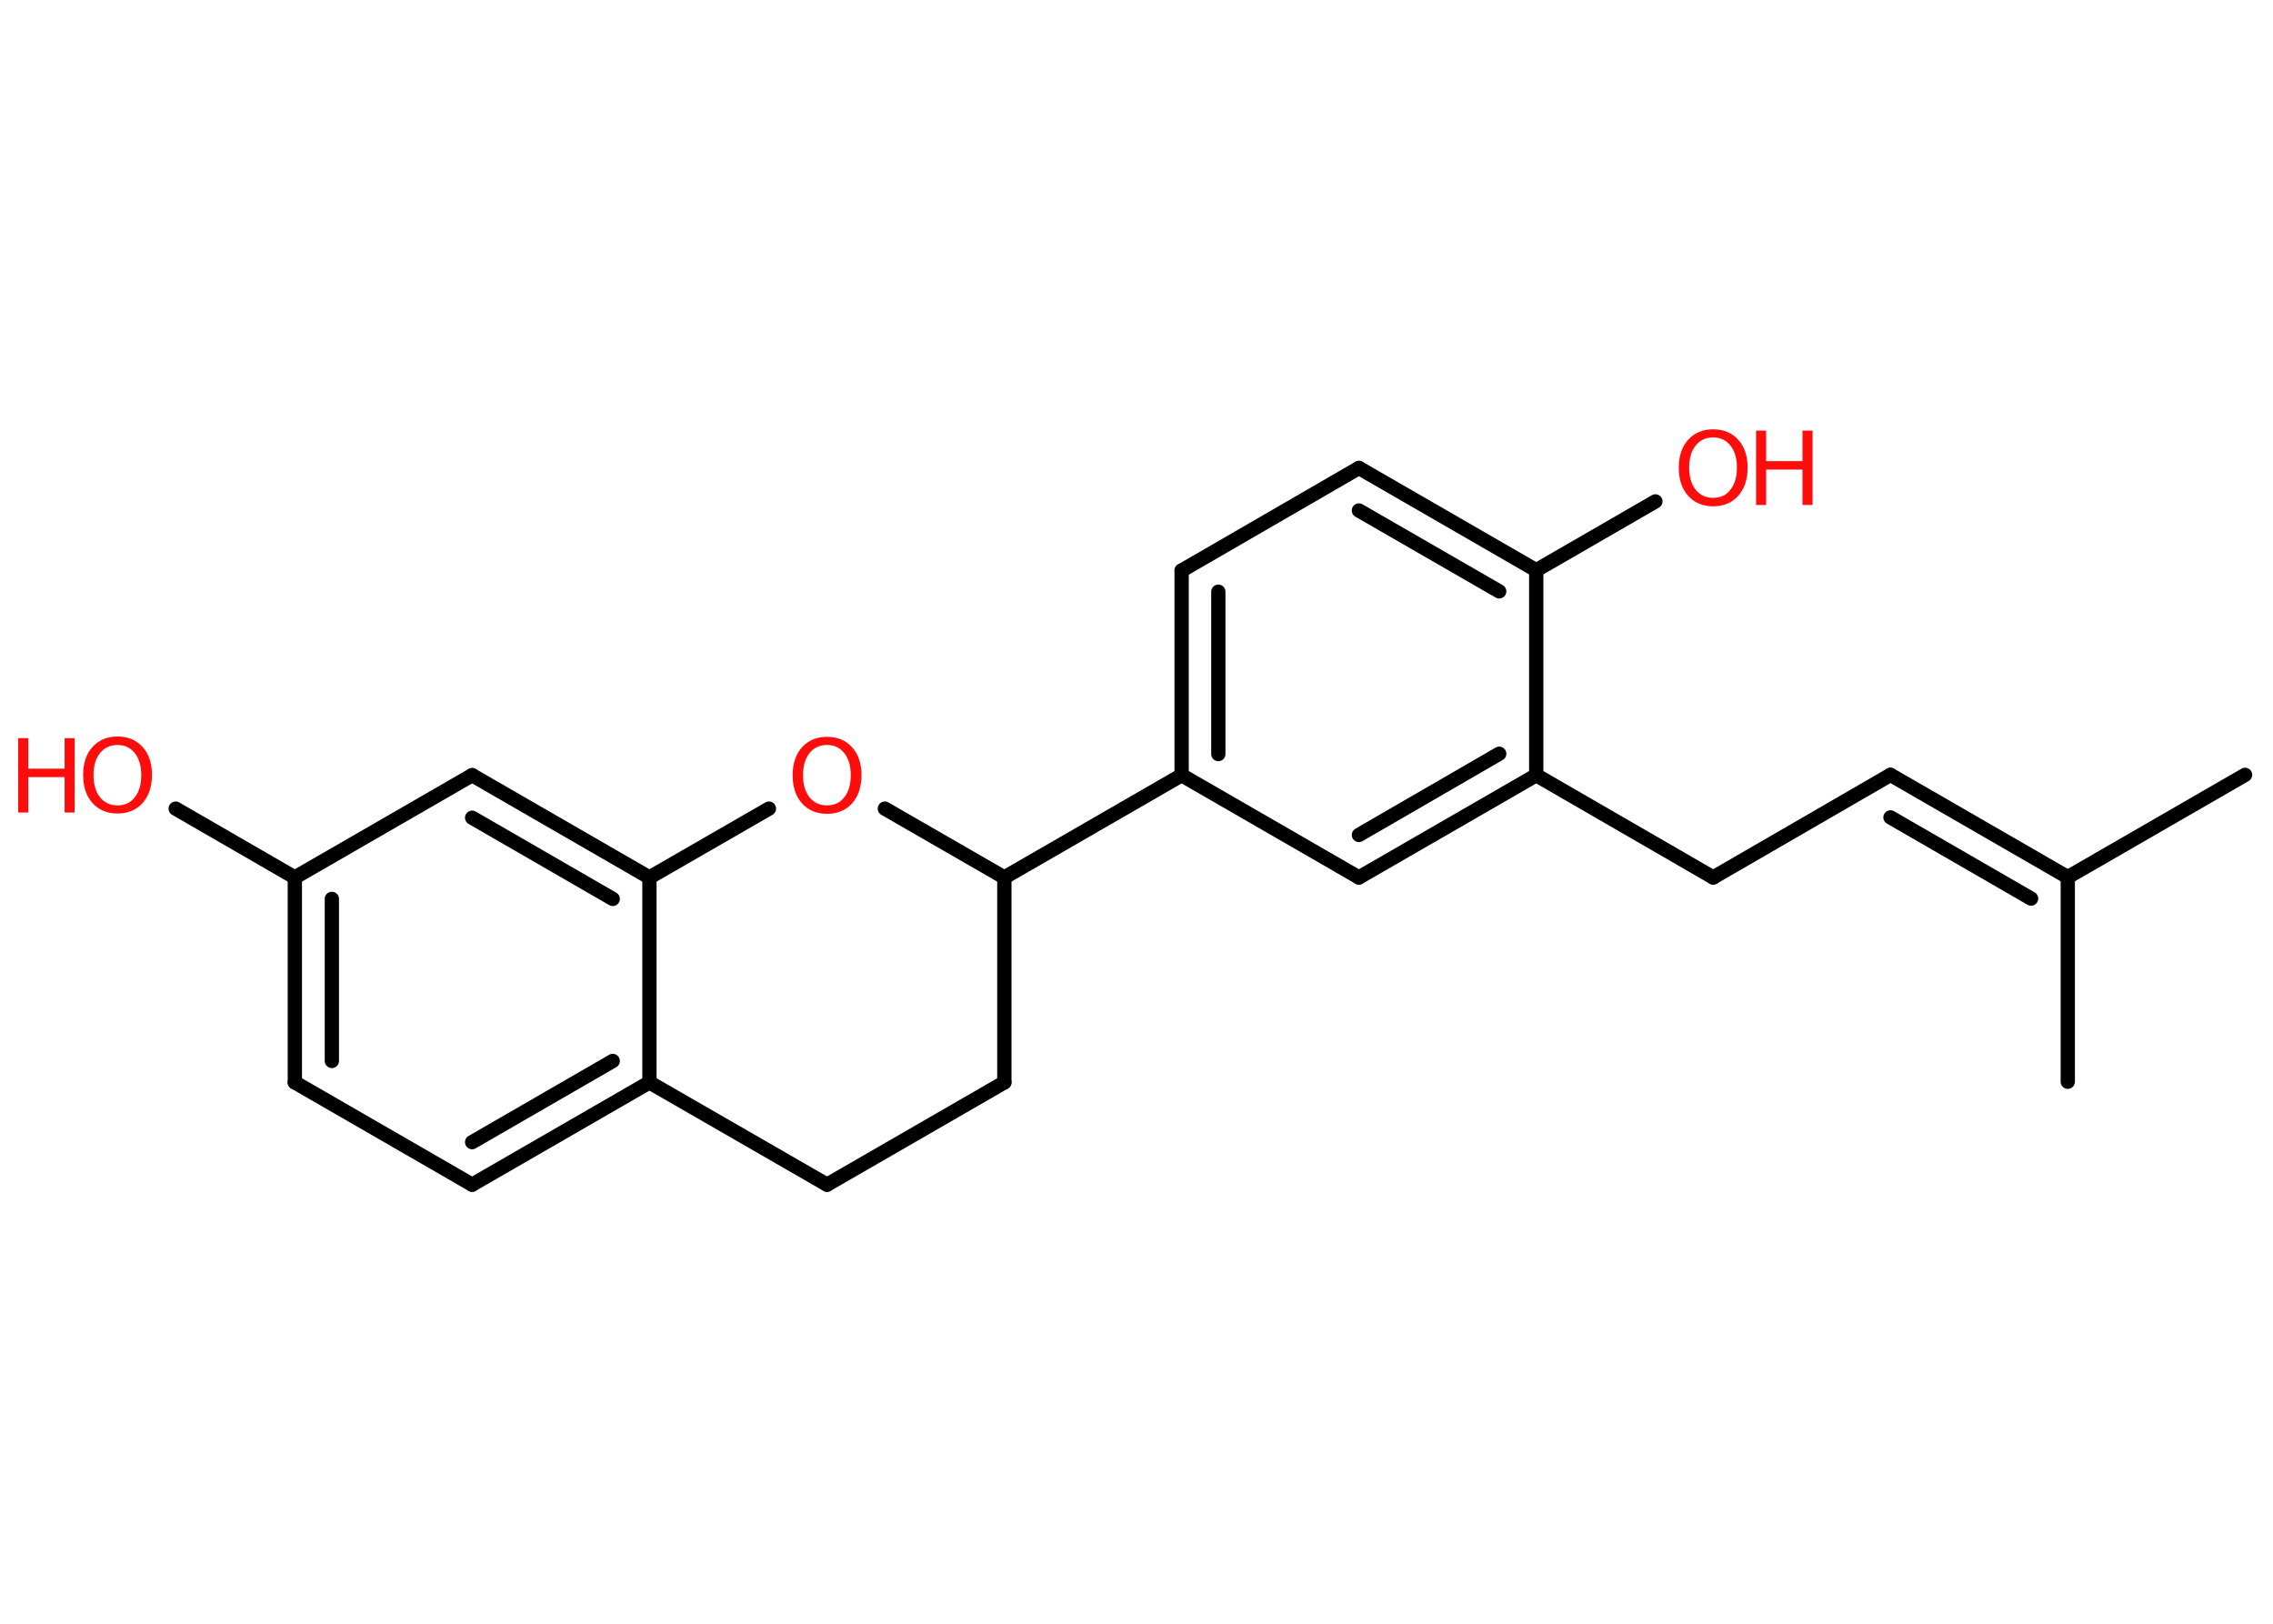 <?xml version='1.0' encoding='UTF-8'?>
<!DOCTYPE svg PUBLIC "-//W3C//DTD SVG 1.1//EN" "http://www.w3.org/Graphics/SVG/1.1/DTD/svg11.dtd">
<svg version='1.2' xmlns='http://www.w3.org/2000/svg' xmlns:xlink='http://www.w3.org/1999/xlink' width='70.0mm' height='50.0mm' viewBox='0 0 70.0 50.0'>
  <desc>Generated by the Chemistry Development Kit (http://github.com/cdk)</desc>
  <g stroke-linecap='round' stroke-linejoin='round' stroke='#000000' stroke-width='.44' fill='#FF0D0D'>
    <rect x='.0' y='.0' width='70.0' height='50.0' fill='#FFFFFF' stroke='none'/>
    <g id='mol1' class='mol'>
      <line id='mol1bnd1' class='bond' x1='69.14' y1='23.86' x2='63.68' y2='27.01'/>
      <line id='mol1bnd2' class='bond' x1='63.68' y1='27.01' x2='63.68' y2='33.31'/>
      <g id='mol1bnd3' class='bond'>
        <line x1='58.22' y1='23.86' x2='63.68' y2='27.01'/>
        <line x1='58.22' y1='25.17' x2='62.55' y2='27.67'/>
      </g>
      <line id='mol1bnd4' class='bond' x1='58.22' y1='23.86' x2='52.76' y2='27.02'/>
      <line id='mol1bnd5' class='bond' x1='52.76' y1='27.02' x2='47.31' y2='23.87'/>
      <g id='mol1bnd6' class='bond'>
        <line x1='41.85' y1='27.02' x2='47.31' y2='23.87'/>
        <line x1='41.85' y1='25.71' x2='46.17' y2='23.21'/>
      </g>
      <line id='mol1bnd7' class='bond' x1='41.85' y1='27.02' x2='36.39' y2='23.87'/>
      <line id='mol1bnd8' class='bond' x1='36.39' y1='23.87' x2='30.93' y2='27.02'/>
      <line id='mol1bnd9' class='bond' x1='30.93' y1='27.02' x2='30.93' y2='33.33'/>
      <line id='mol1bnd10' class='bond' x1='30.93' y1='33.33' x2='25.47' y2='36.48'/>
      <line id='mol1bnd11' class='bond' x1='25.47' y1='36.48' x2='20.0' y2='33.33'/>
      <g id='mol1bnd12' class='bond'>
        <line x1='14.54' y1='36.48' x2='20.0' y2='33.33'/>
        <line x1='14.54' y1='35.17' x2='18.87' y2='32.67'/>
      </g>
      <line id='mol1bnd13' class='bond' x1='14.54' y1='36.48' x2='9.08' y2='33.33'/>
      <g id='mol1bnd14' class='bond'>
        <line x1='9.08' y1='27.02' x2='9.08' y2='33.33'/>
        <line x1='10.22' y1='27.68' x2='10.22' y2='32.67'/>
      </g>
      <line id='mol1bnd15' class='bond' x1='9.08' y1='27.02' x2='5.41' y2='24.9'/>
      <line id='mol1bnd16' class='bond' x1='9.08' y1='27.02' x2='14.54' y2='23.87'/>
      <g id='mol1bnd17' class='bond'>
        <line x1='20.0' y1='27.02' x2='14.54' y2='23.87'/>
        <line x1='18.87' y1='27.68' x2='14.54' y2='25.18'/>
      </g>
      <line id='mol1bnd18' class='bond' x1='20.0' y1='33.33' x2='20.0' y2='27.02'/>
      <line id='mol1bnd19' class='bond' x1='20.0' y1='27.02' x2='23.68' y2='24.9'/>
      <line id='mol1bnd20' class='bond' x1='30.93' y1='27.02' x2='27.25' y2='24.9'/>
      <g id='mol1bnd21' class='bond'>
        <line x1='36.39' y1='17.57' x2='36.39' y2='23.87'/>
        <line x1='37.52' y1='18.22' x2='37.52' y2='23.22'/>
      </g>
      <line id='mol1bnd22' class='bond' x1='36.39' y1='17.57' x2='41.85' y2='14.41'/>
      <g id='mol1bnd23' class='bond'>
        <line x1='47.31' y1='17.56' x2='41.85' y2='14.41'/>
        <line x1='46.17' y1='18.21' x2='41.85' y2='15.72'/>
      </g>
      <line id='mol1bnd24' class='bond' x1='47.31' y1='23.87' x2='47.31' y2='17.56'/>
      <line id='mol1bnd25' class='bond' x1='47.31' y1='17.56' x2='50.98' y2='15.44'/>
      <g id='mol1atm16' class='atom'>
        <path d='M3.62 22.94q-.34 .0 -.54 .25q-.2 .25 -.2 .68q.0 .43 .2 .68q.2 .25 .54 .25q.34 .0 .53 -.25q.2 -.25 .2 -.68q.0 -.43 -.2 -.68q-.2 -.25 -.53 -.25zM3.62 22.68q.48 .0 .77 .32q.29 .32 .29 .86q.0 .54 -.29 .87q-.29 .32 -.77 .32q-.48 .0 -.77 -.32q-.29 -.32 -.29 -.87q.0 -.54 .29 -.86q.29 -.32 .77 -.32z' stroke='none'/>
        <path d='M.56 22.73h.31v.94h1.12v-.94h.31v2.29h-.31v-1.09h-1.12v1.09h-.31v-2.29z' stroke='none'/>
      </g>
      <path id='mol1atm19' class='atom' d='M25.47 22.94q-.34 .0 -.54 .25q-.2 .25 -.2 .68q.0 .43 .2 .68q.2 .25 .54 .25q.34 .0 .53 -.25q.2 -.25 .2 -.68q.0 -.43 -.2 -.68q-.2 -.25 -.53 -.25zM25.47 22.69q.48 .0 .77 .32q.29 .32 .29 .86q.0 .54 -.29 .87q-.29 .32 -.77 .32q-.48 .0 -.77 -.32q-.29 -.32 -.29 -.87q.0 -.54 .29 -.86q.29 -.32 .77 -.32z' stroke='none'/>
      <g id='mol1atm23' class='atom'>
        <path d='M52.76 13.47q-.34 .0 -.54 .25q-.2 .25 -.2 .68q.0 .43 .2 .68q.2 .25 .54 .25q.34 .0 .53 -.25q.2 -.25 .2 -.68q.0 -.43 -.2 -.68q-.2 -.25 -.53 -.25zM52.76 13.22q.48 .0 .77 .32q.29 .32 .29 .86q.0 .54 -.29 .87q-.29 .32 -.77 .32q-.48 .0 -.77 -.32q-.29 -.32 -.29 -.87q.0 -.54 .29 -.86q.29 -.32 .77 -.32z' stroke='none'/>
        <path d='M54.08 13.26h.31v.94h1.12v-.94h.31v2.29h-.31v-1.09h-1.12v1.09h-.31v-2.29z' stroke='none'/>
      </g>
    </g>
  </g>
</svg>
